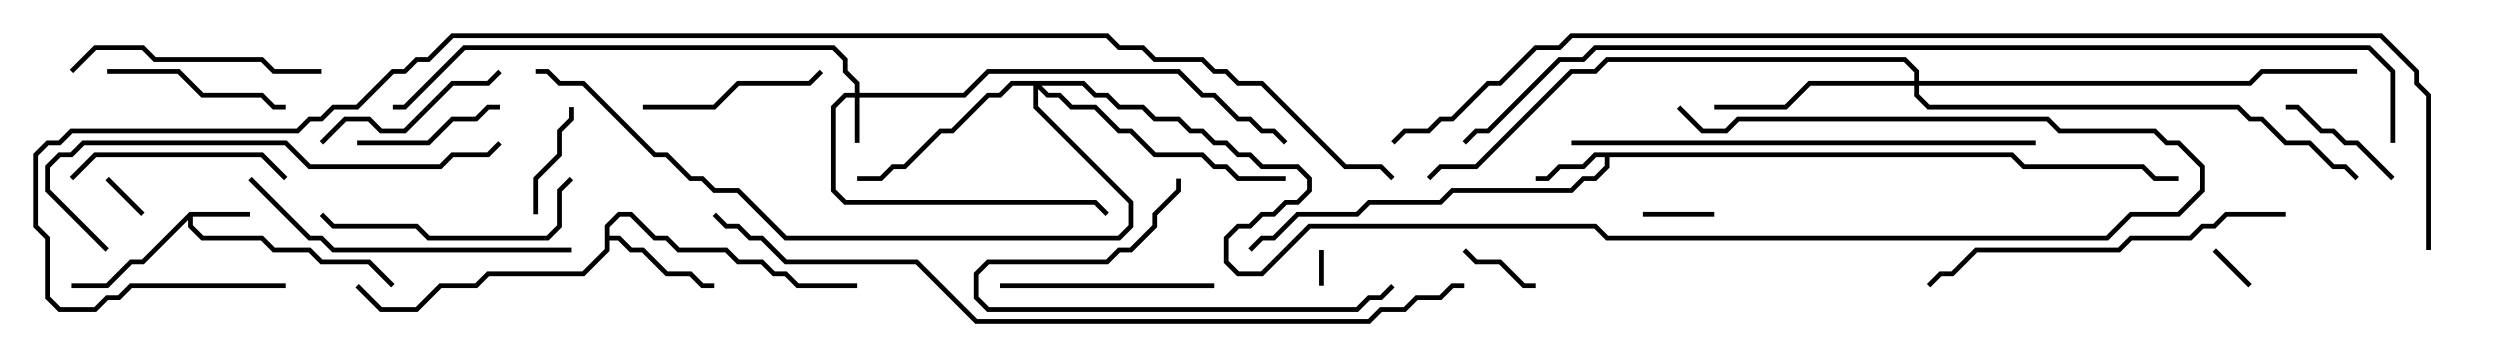 <svg version="1.1" width="105" height="15" xmlns="http://www.w3.org/2000/svg"><path d="M7.959,8.9L10.5,8.9L10.5,9.1L8.1,9.1L8.1,9.459L8.541,9.9L11.041,9.9L11.541,10.4L13.041,10.4L13.541,10.9L15.541,10.9L16.571,11.929L16.429,12.071L15.459,11.1L13.459,11.1L12.959,10.6L11.459,10.6L10.959,10.1L8.459,10.1L7.9,9.541L7.9,9.241L6.041,11.1L5.541,11.1L4.541,12.1L3,12.1L3,11.9L4.459,11.9L5.459,10.9L5.959,10.9z" stroke="none"/><path d="M84.541,6.4L85.041,6.9L90.041,6.9L90.541,7.4L91.5,7.4L91.5,7.6L90.459,7.6L89.959,7.1L84.959,7.1L84.459,6.6L67.6,6.6L67.6,7.041L67.041,7.6L66.541,7.6L66.041,8.1L61.041,8.1L60.541,8.6L57.541,8.6L57.041,9.1L54.541,9.1L53.541,10.1L53.041,10.1L52.571,10.571L52.429,10.429L52.959,9.9L53.459,9.9L54.459,8.9L56.959,8.9L57.459,8.4L60.459,8.4L60.959,7.9L65.959,7.9L66.459,7.4L66.959,7.4L67.4,6.959L67.4,6.6L67.041,6.6L66.541,7.1L65.541,7.1L65.041,7.6L64.5,7.6L64.5,7.4L64.959,7.4L65.459,6.9L66.459,6.9L66.959,6.4z" stroke="none"/><path d="M25.4,9.459L25.959,8.9L26.541,8.9L27.541,9.9L28.041,9.9L28.541,10.4L30.541,10.4L31.041,10.9L32.041,10.9L32.541,11.4L33.041,11.4L33.541,11.9L36,11.9L36,12.1L33.459,12.1L32.959,11.6L32.459,11.6L31.959,11.1L30.959,11.1L30.459,10.6L28.459,10.6L27.959,10.1L27.459,10.1L26.459,9.1L26.041,9.1L25.6,9.541L25.6,9.9L26.041,9.9L26.541,10.4L27.041,10.4L28.041,11.4L29.041,11.4L29.541,11.9L30,11.9L30,12.1L29.459,12.1L28.959,11.6L27.959,11.6L26.959,10.6L26.459,10.6L25.959,10.1L25.6,10.1L25.6,10.541L24.541,11.6L20.541,11.6L20.041,12.1L18.541,12.1L17.541,13.1L15.959,13.1L14.929,12.071L15.071,11.929L16.041,12.9L17.459,12.9L18.459,11.9L19.959,11.9L20.459,11.4L24.459,11.4L25.4,10.459z" stroke="none"/><path d="M35.9,3.9L35.9,3.541L35.4,3.041L35.4,2.541L34.959,2.1L19.541,2.1L17.041,4.6L16.5,4.6L16.5,4.4L16.959,4.4L19.459,1.9L35.041,1.9L35.6,2.459L35.6,2.959L36.1,3.459L36.1,3.9L40.459,3.9L41.459,2.9L49.541,2.9L50.541,3.9L51.041,3.9L52.041,4.9L52.541,4.9L53.041,5.4L53.541,5.4L54.071,5.929L53.929,6.071L53.459,5.6L52.959,5.6L52.459,5.1L51.959,5.1L50.959,4.1L50.459,4.1L49.459,3.1L41.541,3.1L40.541,4.1L36.1,4.1L36.1,6L35.9,6L35.9,4.1L35.541,4.1L35.1,4.541L35.1,7.959L35.541,8.4L46.041,8.4L46.571,8.929L46.429,9.071L45.959,8.6L35.459,8.6L34.9,8.041L34.9,4.459L35.459,3.9z" stroke="none"/><path d="M45.541,3.4L46.041,3.9L46.541,3.9L47.041,4.4L48.041,4.4L48.541,4.9L49.541,4.9L50.041,5.4L50.541,5.4L51.041,5.9L51.541,5.9L52.041,6.4L52.541,6.4L53.041,6.9L54.541,6.9L55.1,7.459L55.1,8.041L54.541,8.6L54.041,8.6L53.541,9.1L53.041,9.1L52.541,9.6L52.041,9.6L51.6,10.041L51.6,10.959L52.041,11.4L52.959,11.4L54.959,9.4L67.041,9.4L67.541,9.9L88.459,9.9L89.459,8.9L91.459,8.9L92.4,7.959L92.4,7.041L91.459,6.1L90.959,6.1L90.459,5.6L86.459,5.6L85.959,5.1L73.041,5.1L72.541,5.6L71.459,5.6L70.429,4.571L70.571,4.429L71.541,5.4L72.459,5.4L72.959,4.9L86.041,4.9L86.541,5.4L90.541,5.4L91.041,5.9L91.541,5.9L92.6,6.959L92.6,8.041L91.541,9.1L89.541,9.1L88.541,10.1L67.459,10.1L66.959,9.6L55.041,9.6L53.041,11.6L51.959,11.6L51.4,11.041L51.4,9.959L51.959,9.4L52.459,9.4L52.959,8.9L53.459,8.9L53.959,8.4L54.459,8.4L54.9,7.959L54.9,7.541L54.459,7.1L52.959,7.1L52.459,6.6L51.959,6.6L51.459,6.1L50.959,6.1L50.459,5.6L49.959,5.6L49.459,5.1L48.459,5.1L47.959,4.6L46.959,4.6L46.459,4.1L45.959,4.1L45.459,3.6L43.741,3.6L44.041,3.9L44.541,3.9L45.041,4.4L46.041,4.4L47.041,5.4L47.541,5.4L48.541,6.4L50.541,6.4L51.041,6.9L51.541,6.9L52.041,7.4L54,7.4L54,7.6L51.959,7.6L51.459,7.1L50.959,7.1L50.459,6.6L48.459,6.6L47.459,5.6L46.959,5.6L45.959,4.6L44.959,4.6L44.459,4.1L43.959,4.1L43.6,3.741L43.6,4.459L47.6,8.459L47.6,9.541L47.041,10.1L32.959,10.1L30.959,8.1L29.959,8.1L29.459,7.6L28.959,7.6L27.959,6.6L27.459,6.6L24.459,3.6L23.459,3.6L22.959,3.1L22.5,3.1L22.5,2.9L23.041,2.9L23.541,3.4L24.541,3.4L27.541,6.4L28.041,6.4L29.041,7.4L29.541,7.4L30.041,7.9L31.041,7.9L33.041,9.9L46.959,9.9L47.4,9.459L47.4,8.541L43.4,4.541L43.4,3.6L42.541,3.6L42.041,4.1L41.541,4.1L40.041,5.6L39.541,5.6L38.041,7.1L37.541,7.1L37.041,7.6L36,7.6L36,7.4L36.959,7.4L37.459,6.9L37.959,6.9L39.459,5.4L39.959,5.4L41.459,3.9L41.959,3.9L42.459,3.4z" stroke="none"/><path d="M80.4,3.4L80.4,3.041L79.959,2.6L67.541,2.6L67.041,3.1L66.041,3.1L62.041,7.1L60.541,7.1L60.071,7.571L59.929,7.429L60.459,6.9L61.959,6.9L65.959,2.9L66.959,2.9L67.459,2.4L80.041,2.4L80.6,2.959L80.6,3.4L94.459,3.4L94.959,2.9L99,2.9L99,3.1L95.041,3.1L94.541,3.6L80.6,3.6L80.6,3.959L81.041,4.4L94.041,4.4L94.541,4.9L95.041,4.9L96.041,5.9L97.041,5.9L98.041,6.9L98.541,6.9L99.071,7.429L98.929,7.571L98.459,7.1L97.959,7.1L96.959,6.1L95.959,6.1L94.959,5.1L94.459,5.1L93.959,4.6L80.959,4.6L80.4,4.041L80.4,3.6L76.041,3.6L75.041,4.6L72,4.6L72,4.4L74.959,4.4L75.959,3.4z" stroke="none"/><path d="M55.6,12L55.4,12L55.4,10.5L55.6,10.5z" stroke="none"/><path d="M92.929,10.571L93.071,10.429L94.571,11.929L94.429,12.071z" stroke="none"/><path d="M6.071,8.929L5.929,9.071L4.429,7.571L4.571,7.429z" stroke="none"/><path d="M69,9.1L69,8.9L72,8.9L72,9.1z" stroke="none"/><path d="M61.429,10.571L61.571,10.429L62.041,10.9L63.041,10.9L64.041,11.9L64.5,11.9L64.5,12.1L63.959,12.1L62.959,11.1L61.959,11.1z" stroke="none"/><path d="M23.9,4.5L24.1,4.5L24.1,5.041L23.6,5.541L23.6,6.541L22.6,7.541L22.6,9L22.4,9L22.4,7.459L23.4,6.459L23.4,5.459L23.9,4.959z" stroke="none"/><path d="M100.571,7.429L100.429,7.571L98.959,6.1L98.459,6.1L97.959,5.6L97.459,5.6L96.459,4.6L96,4.6L96,4.4L96.541,4.4L97.541,5.4L98.041,5.4L98.541,5.9L99.041,5.9z" stroke="none"/><path d="M21,4.4L21,4.6L20.541,4.6L20.041,5.1L19.041,5.1L18.041,6.1L15,6.1L15,5.9L17.959,5.9L18.959,4.9L19.959,4.9L20.459,4.4z" stroke="none"/><path d="M27,4.6L27,4.4L29.959,4.4L30.959,3.4L33.959,3.4L34.429,2.929L34.571,3.071L34.041,3.6L31.041,3.6L30.041,4.6z" stroke="none"/><path d="M4.5,3.1L4.5,2.9L7.541,2.9L8.541,3.9L11.041,3.9L11.541,4.4L12,4.4L12,4.6L11.459,4.6L10.959,4.1L8.459,4.1L7.459,3.1z" stroke="none"/><path d="M13.571,6.071L13.429,5.929L14.459,4.9L15.541,4.9L16.041,5.4L16.959,5.4L18.959,3.4L20.459,3.4L20.929,2.929L21.071,3.071L20.541,3.6L19.041,3.6L17.041,5.6L15.959,5.6L15.459,5.1L14.541,5.1z" stroke="none"/><path d="M3.071,7.571L2.929,7.429L3.959,6.4L11.041,6.4L12.071,7.429L11.929,7.571L10.959,6.6L4.041,6.6z" stroke="none"/><path d="M42,12.1L42,11.9L51,11.9L51,12.1z" stroke="none"/><path d="M58.429,11.929L58.571,12.071L58.041,12.6L57.541,12.6L57.041,13.1L41.459,13.1L40.9,12.541L40.9,11.459L41.459,10.9L46.459,10.9L46.959,10.4L47.459,10.4L48.4,9.459L48.4,8.959L49.4,7.959L49.4,7.5L49.6,7.5L49.6,8.041L48.6,9.041L48.6,9.541L47.541,10.6L47.041,10.6L46.541,11.1L41.541,11.1L41.1,11.541L41.1,12.459L41.541,12.9L56.959,12.9L57.459,12.4L57.959,12.4z" stroke="none"/><path d="M13.5,2.9L13.5,3.1L11.459,3.1L10.959,2.6L6.459,2.6L5.959,2.1L4.041,2.1L3.071,3.071L2.929,2.929L3.959,1.9L6.041,1.9L6.541,2.4L11.041,2.4L11.541,2.9z" stroke="none"/><path d="M23.929,7.429L24.071,7.571L23.6,8.041L23.6,9.541L23.041,10.1L17.959,10.1L17.459,9.6L13.959,9.6L13.429,9.071L13.571,8.929L14.041,9.4L17.541,9.4L18.041,9.9L22.959,9.9L23.4,9.459L23.4,7.959z" stroke="none"/><path d="M24,10.4L24,10.6L13.959,10.6L13.459,10.1L12.959,10.1L10.429,7.571L10.571,7.429L13.041,9.9L13.541,9.9L14.041,10.4z" stroke="none"/><path d="M96,8.9L96,9.1L93.541,9.1L93.041,9.6L92.541,9.6L92.041,10.1L89.541,10.1L89.041,10.6L83.041,10.6L82.041,11.6L81.541,11.6L81.071,12.071L80.929,11.929L81.459,11.4L81.959,11.4L82.959,10.4L88.959,10.4L89.459,9.9L91.959,9.9L92.459,9.4L92.959,9.4L93.459,8.9z" stroke="none"/><path d="M4.571,10.429L4.429,10.571L1.9,8.041L1.9,6.959L2.459,6.4L2.959,6.4L3.459,5.9L12.041,5.9L13.041,6.9L18.459,6.9L18.959,6.4L20.459,6.4L20.929,5.929L21.071,6.071L20.541,6.6L19.041,6.6L18.541,7.1L12.959,7.1L11.959,6.1L3.541,6.1L3.041,6.6L2.541,6.6L2.1,7.041L2.1,7.959z" stroke="none"/><path d="M85.5,5.9L85.5,6.1L66,6.1L66,5.9z" stroke="none"/><path d="M61.5,11.9L61.5,12.1L61.041,12.1L60.541,12.6L59.541,12.6L59.041,13.1L58.041,13.1L57.541,13.6L40.959,13.6L38.459,11.1L32.959,11.1L31.959,10.1L31.459,10.1L30.959,9.6L30.459,9.6L29.929,9.071L30.071,8.929L30.541,9.4L31.041,9.4L31.541,9.9L32.041,9.9L33.041,10.9L38.541,10.9L41.041,13.4L57.459,13.4L57.959,12.9L58.959,12.9L59.459,12.4L60.459,12.4L60.959,11.9z" stroke="none"/><path d="M100.6,6L100.4,6L100.4,3.041L99.459,2.1L67.041,2.1L66.541,2.6L65.541,2.6L62.541,5.6L62.041,5.6L61.571,6.071L61.429,5.929L61.959,5.4L62.459,5.4L65.459,2.4L66.459,2.4L66.959,1.9L99.541,1.9L100.6,2.959z" stroke="none"/><path d="M102.1,10.5L101.9,10.5L101.9,4.041L101.4,3.541L101.4,3.041L99.959,1.6L66.041,1.6L65.541,2.1L64.541,2.1L63.041,3.6L62.541,3.6L61.041,5.1L60.541,5.1L60.041,5.6L59.041,5.6L58.571,6.071L58.429,5.929L58.959,5.4L59.959,5.4L60.459,4.9L60.959,4.9L62.459,3.4L62.959,3.4L64.459,1.9L65.459,1.9L65.959,1.4L100.041,1.4L101.6,2.959L101.6,3.459L102.1,3.959z" stroke="none"/><path d="M12,11.9L12,12.1L5.541,12.1L5.041,12.6L4.541,12.6L4.041,13.1L2.459,13.1L1.9,12.541L1.9,10.041L1.4,9.541L1.4,6.459L1.959,5.9L2.459,5.9L2.959,5.4L12.459,5.4L12.959,4.9L13.459,4.9L13.959,4.4L14.959,4.4L16.459,2.9L16.959,2.9L17.459,2.4L17.959,2.4L18.959,1.4L46.541,1.4L47.041,1.9L48.041,1.9L48.541,2.4L50.541,2.4L51.041,2.9L51.541,2.9L52.041,3.4L53.041,3.4L56.541,6.9L58.041,6.9L58.571,7.429L58.429,7.571L57.959,7.1L56.459,7.1L52.959,3.6L51.959,3.6L51.459,3.1L50.959,3.1L50.459,2.6L48.459,2.6L47.959,2.1L46.959,2.1L46.459,1.6L19.041,1.6L18.041,2.6L17.541,2.6L17.041,3.1L16.541,3.1L15.041,4.6L14.041,4.6L13.541,5.1L13.041,5.1L12.541,5.6L3.041,5.6L2.541,6.1L2.041,6.1L1.6,6.541L1.6,9.459L2.1,9.959L2.1,12.459L2.541,12.9L3.959,12.9L4.459,12.4L4.959,12.4L5.459,11.9z" stroke="none"/></svg>